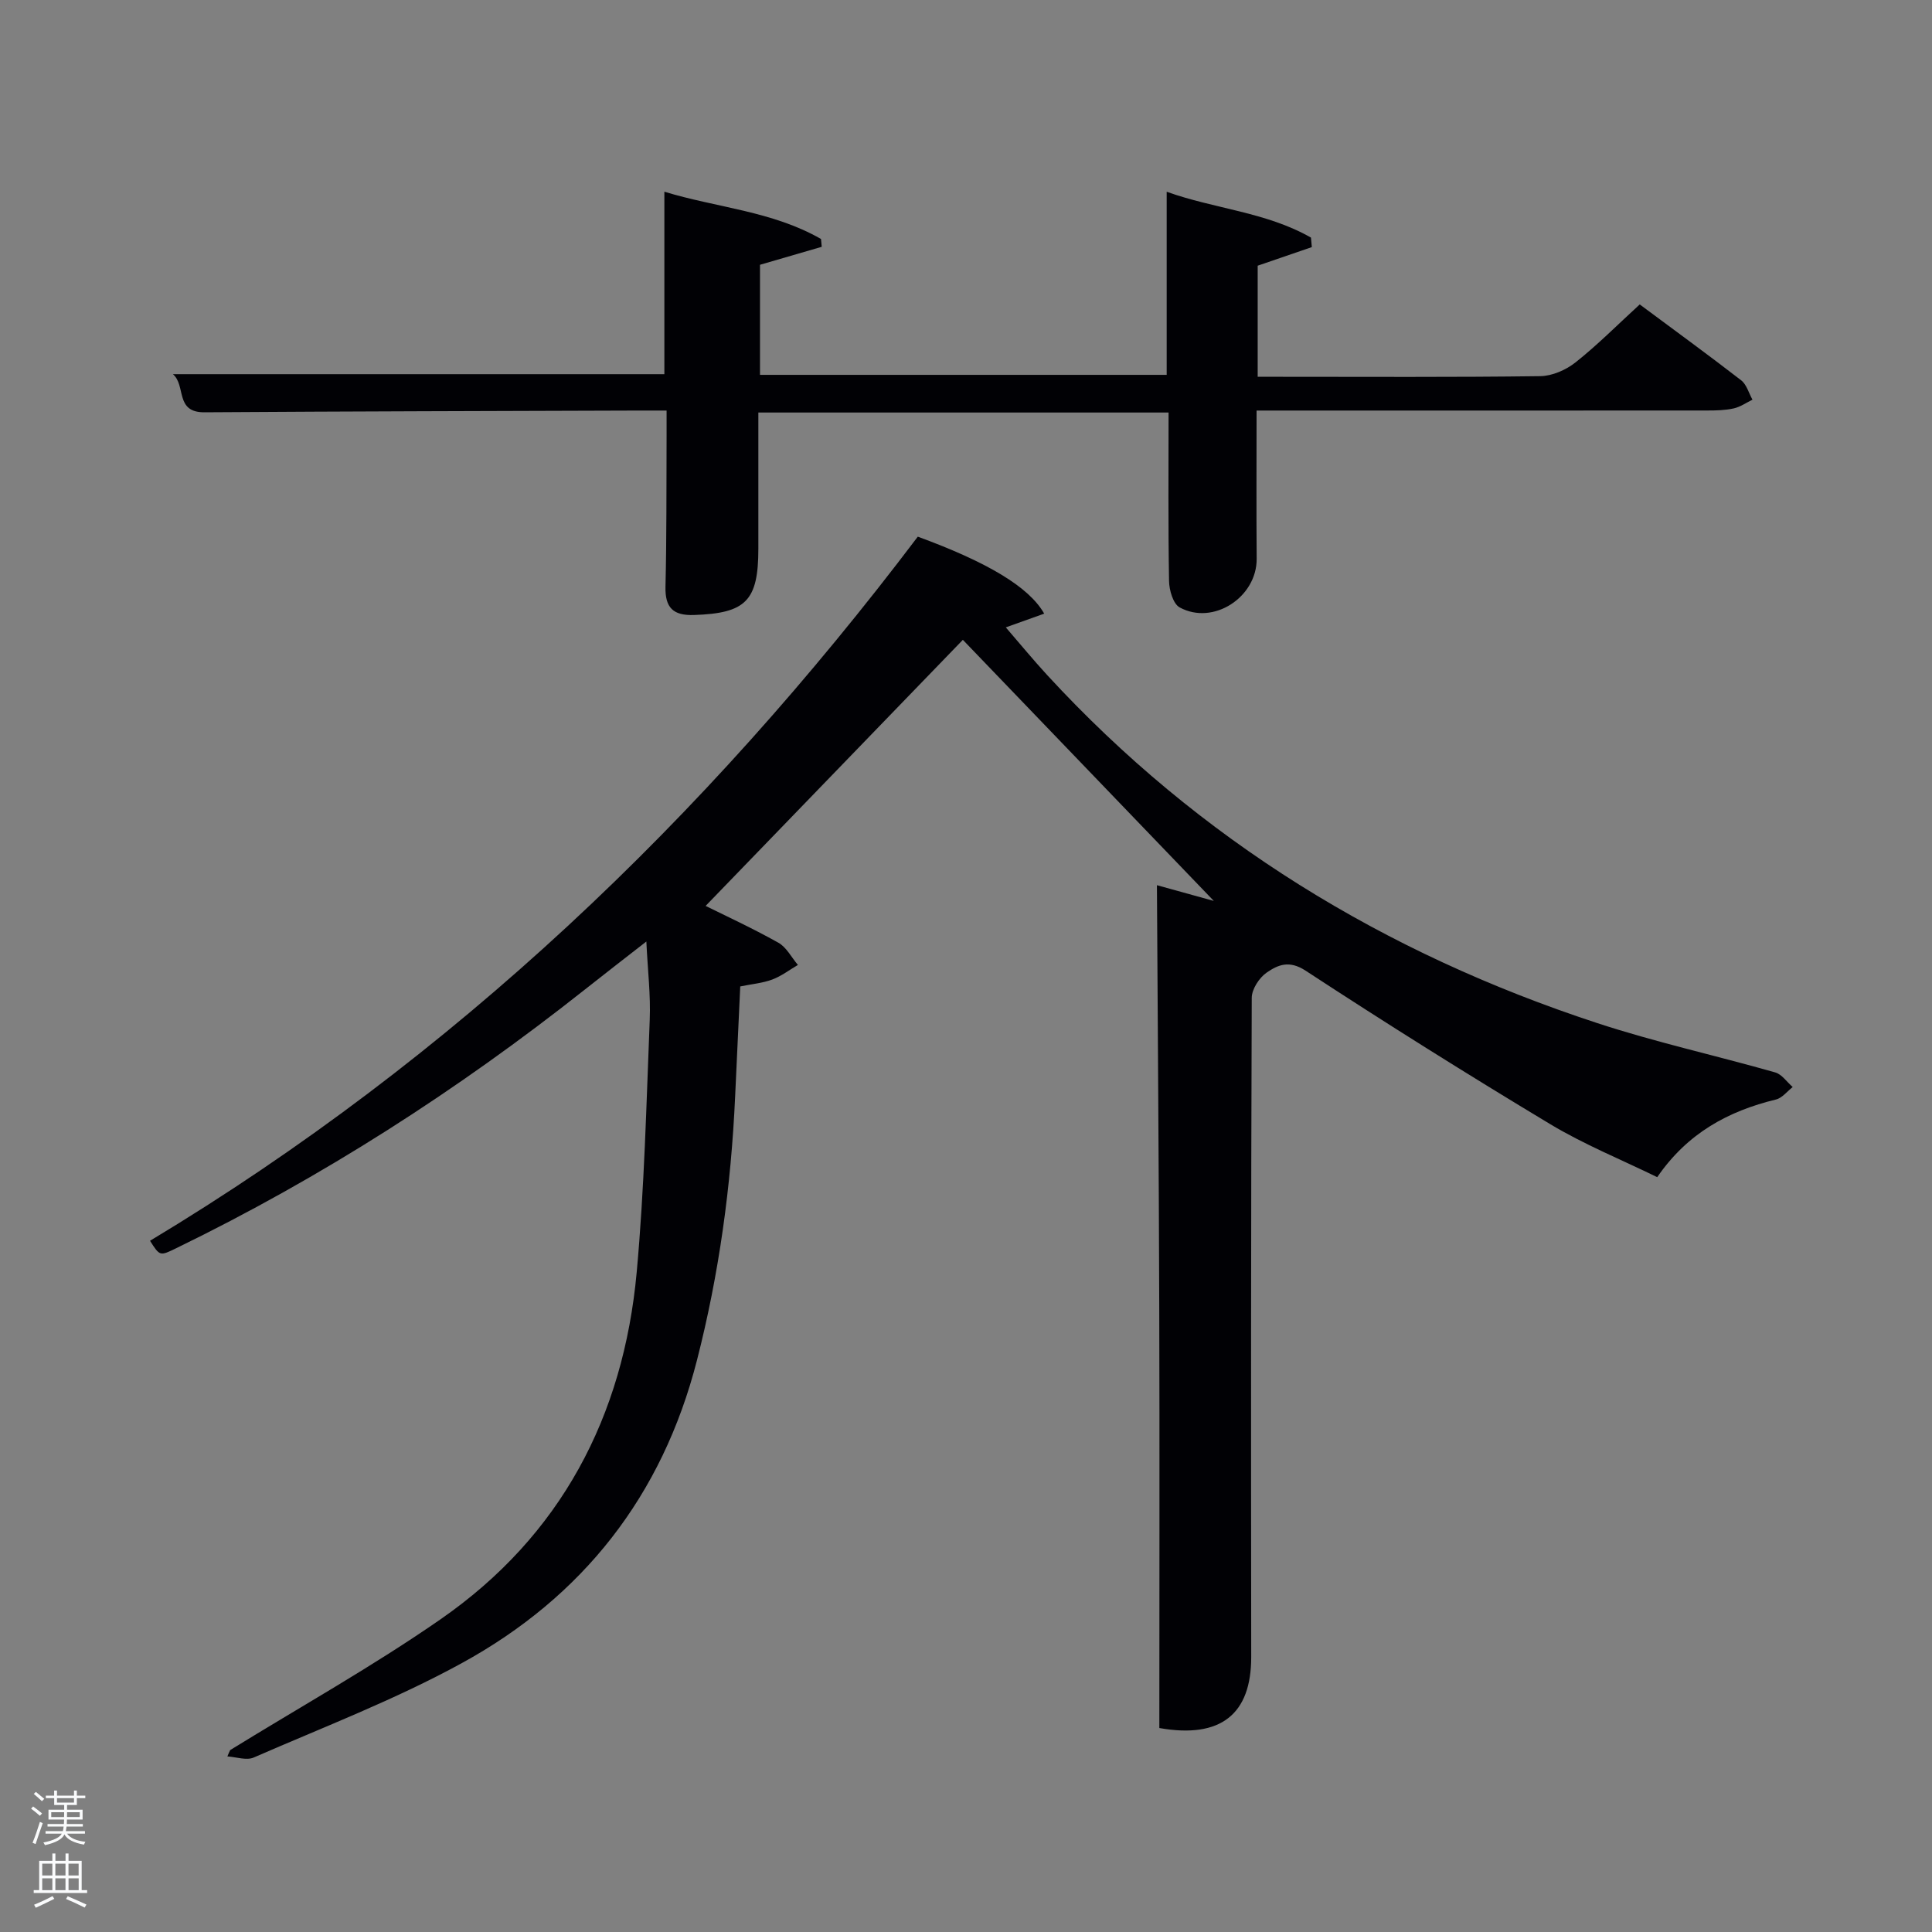 <svg enable-background="new 0 0 400 400" viewBox="0 0 400 400" xmlns="http://www.w3.org/2000/svg"><rect x="0" y="0" width="400" height="400" fill="#808080" stroke="none"/><path d="m6.44 374.46.42-.45c.65.47 1.27.95 1.85 1.44l-.45.49c-.65-.56-1.25-1.06-1.82-1.48m.93 7.33-.63-.26c.55-1.36 1.05-2.8 1.52-4.33.19.1.38.19.59.27-.46 1.29-.95 2.73-1.48 4.32m-.38-10.38.44-.42c.43.34 1.01.82 1.74 1.44l-.49.49c-.53-.51-1.09-1.01-1.69-1.51m2.5.35h1.72v-1.04h.59v1.04h3.52v-1.04h.59v1.04h1.75v.53h-1.75v1.42h-2.03v.97h3.22v2.03h-3.24c0 .35-.01.66-.03.93h3.32v.53h-3.37c-.03.27-.08.58-.15.94h3.96v.53h-3.71c.67.92 1.93 1.48 3.79 1.68-.13.24-.23.44-.29.59-2.13-.38-3.48-1.08-4.04-2.12-.43.97-1.77 1.72-4.03 2.23-.09-.19-.2-.37-.33-.55 2.1-.42 3.37-1.03 3.81-1.83h-3.36v-.53h3.58c.08-.29.13-.61.16-.94h-3.33v-.53h3.39c.02-.27.04-.58.04-.93h-3.23v-2.03h3.25v-.97h-2.07v-1.42h-1.73zm1.12 3.44v1h2.65c.01-.3.02-.44.02-.4v-.25-.35zm1.19-2h3.52v-.91h-3.52zm4.71 2h-2.63v.59c0 .15-.01.28-.01.4h2.64z" fill="#fafbfc"/><path d="m13.56 383.74h.63v1.52h2.72v6.07h1.13v.6h-11.06v-.6h1.13v-6.07h2.73v-1.52h.63v1.52h2.1v-1.52zm-2.69 8.83.38.56c-1.24.63-2.53 1.25-3.85 1.85-.1-.21-.21-.42-.34-.63 1.36-.55 2.63-1.15 3.81-1.78m-2.13-4.27h2.1v-2.45h-2.1zm0 3.04h2.1v-2.46h-2.1zm2.72-3.04h2.1v-2.45h-2.1zm0 3.04h2.1v-2.46h-2.1zm6.07 3.6c-1.41-.71-2.7-1.3-3.86-1.78l.35-.56c1.45.62 2.75 1.19 3.88 1.72zm-1.25-9.09h-2.1v2.45h2.1zm-2.09 5.49h2.1v-2.46h-2.1z" fill="#fafbfc"/><g fill="#010105"><path d="m47.65 362.34c14.55-8.98 29.54-17.35 43.57-27.09 24.9-17.28 37.86-41.97 40.6-71.83 1.59-17.36 2-34.84 2.7-52.28.21-5.11-.42-10.24-.7-16.21-4.58 3.57-8.71 6.76-12.8 10-26.3 20.81-54.37 38.84-84.56 53.51-3.37 1.64-3.37 1.64-5.4-1.55 62.86-37.8 114.84-87.43 158.96-145.78 14.37 5.27 23.02 10.38 26.17 15.94-2.49.89-4.86 1.73-7.95 2.84 2.83 3.27 5.61 6.66 8.56 9.87 31.49 34.21 69.87 57.61 113.83 72.04 12.11 3.98 24.62 6.73 36.9 10.23 1.38.39 2.43 1.99 3.63 3.03-1.15.89-2.18 2.27-3.47 2.58-9.86 2.4-18.3 6.94-24.58 16.08-7.39-3.62-15.11-6.74-22.16-10.98-17.08-10.27-33.98-20.87-50.65-31.78-3.41-2.23-5.74-1.18-8.03.39-1.55 1.06-3.11 3.45-3.11 5.25-.17 45.49-.16 90.98-.11 136.48.01 11.81-6.28 16.94-19.02 14.69 0-29 .07-58.1-.02-87.2-.08-29.08-.32-58.16-.48-87.3 3.24.9 7.47 2.07 11.78 3.26-17.51-18.21-34.89-36.29-51.96-54.06-17.6 18.2-35.6 36.83-53.26 55.09 3.83 1.9 9.56 4.54 15.05 7.61 1.69.94 2.72 3.04 4.06 4.61-1.76 1.03-3.43 2.32-5.31 3.02-2 .75-4.21.93-6.63 1.43-.35 7.62-.72 15.23-1.06 22.83-.84 18.45-3.3 36.61-7.9 54.56-7.19 28.08-23.65 49.01-48.74 62.74-13.78 7.55-28.6 13.22-43.04 19.52-1.5.65-3.61-.12-5.44-.23.17-.44.37-.88.57-1.31z"/><path d="m260.16 85c0 10.71-.06 20.69.02 30.68.06 7.94-8.96 13.88-15.94 10.08-1.36-.74-2.17-3.57-2.2-5.46-.2-11.49-.1-22.99-.1-34.89-28.14 0-56.19 0-84.93 0v17.65 10.5c0 10.86-2.56 13.41-13.34 13.77-4.27.14-5.99-1.47-5.89-5.85.25-10.33.18-20.66.23-30.99.01-1.64 0-3.27 0-5.49-2.15 0-3.92-.01-5.7 0-30 .1-59.99.16-89.99.36-6.16.04-3.76-5.55-6.52-7.89h101.75c0-12.14 0-24.52 0-37.78 10.77 3.3 22.34 4 32.43 9.79.05.54.1 1.08.15 1.62-4.11 1.2-8.23 2.39-12.78 3.72v22.79h84.2c0-12.3 0-24.68 0-37.91 9.84 3.54 20.59 4.19 29.87 9.49.06.66.12 1.32.18 1.97-3.56 1.22-7.13 2.45-11.21 3.85v23h4.5c18 0 36 .11 53.99-.13 2.49-.03 5.35-1.29 7.34-2.87 4.55-3.61 8.67-7.77 13.27-11.98 6.99 5.2 14.07 10.35 20.99 15.7 1.14.88 1.59 2.66 2.35 4.02-1.29.63-2.53 1.51-3.9 1.81-1.76.39-3.63.43-5.45.43-29.15.02-58.31.01-87.48.01-1.8 0-3.61 0-5.84 0z"/></g></svg>